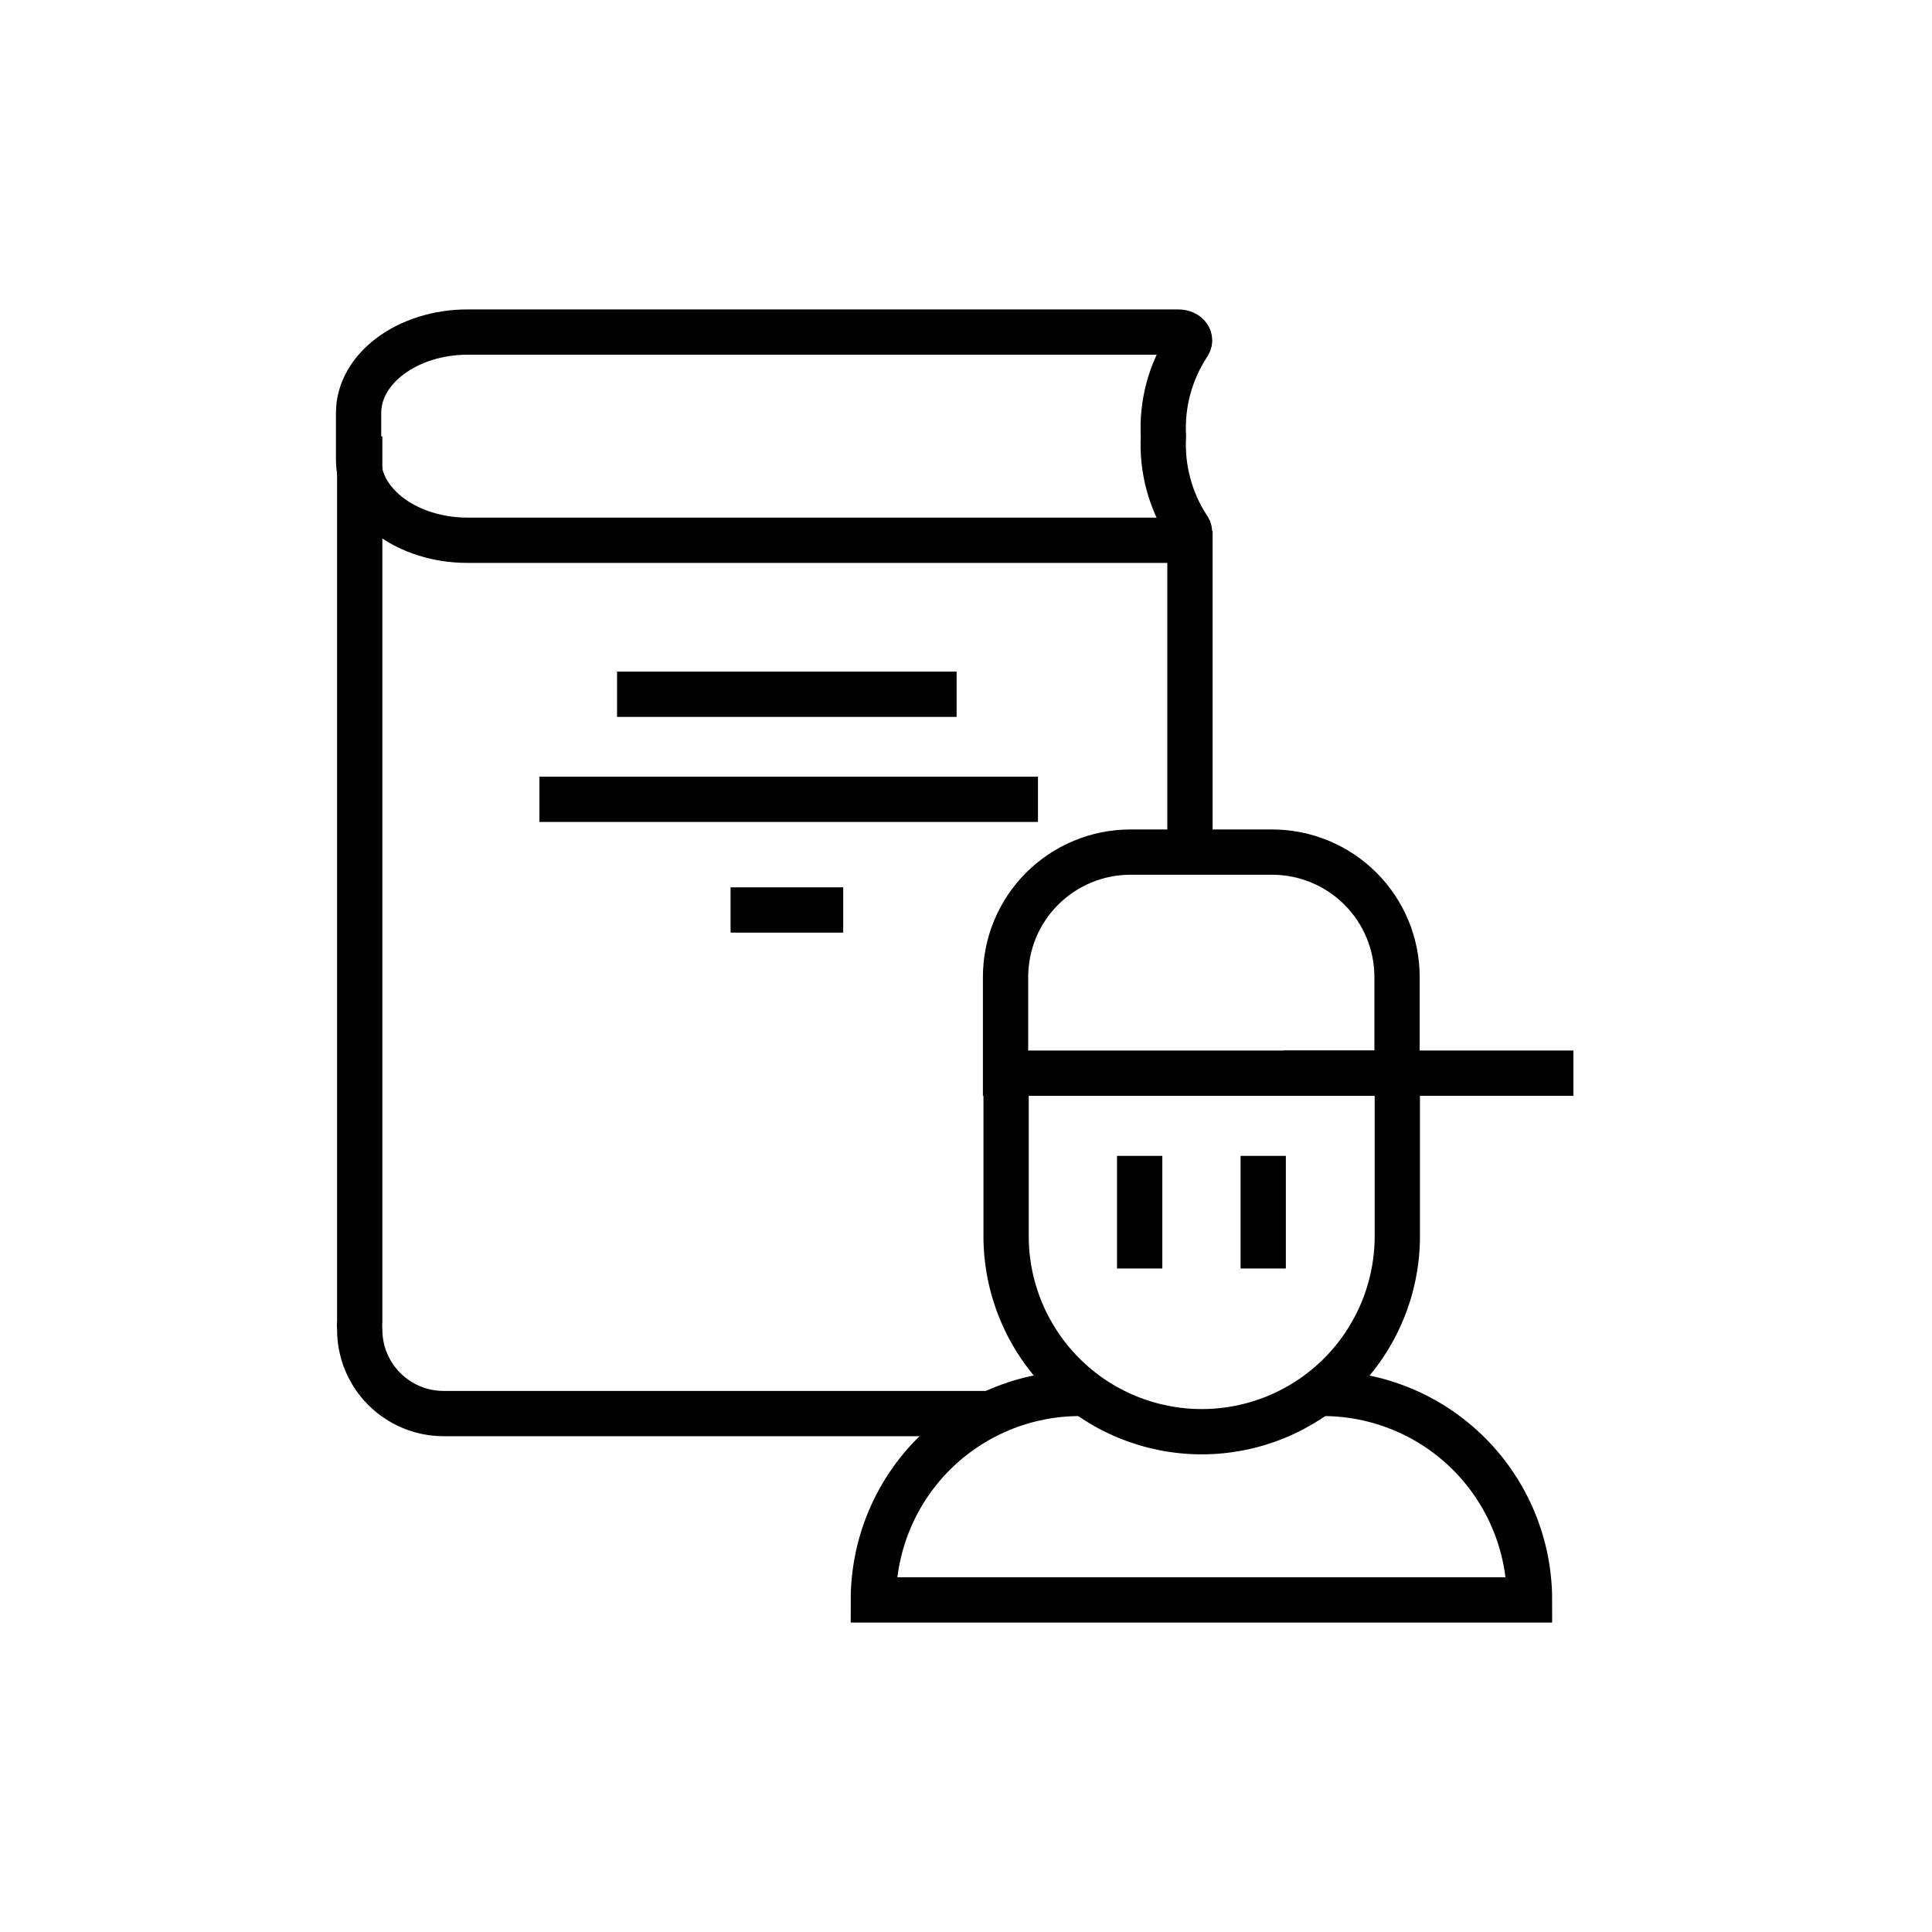 <svg width="64" height="64" viewBox="0 0 64 64" stroke="currentColor" fill="none" xmlns="http://www.w3.org/2000/svg">
<path d="M43.668 46.159H43.816C44.715 46.157 45.606 46.334 46.437 46.677C47.268 47.02 48.023 47.524 48.66 48.159C49.296 48.794 49.801 49.549 50.145 50.38C50.489 51.21 50.667 52.101 50.667 53H28.931C28.931 51.185 29.651 49.445 30.934 48.162C32.217 46.88 33.957 46.159 35.772 46.159H35.929" stroke-width="1.5" stroke-miterlimit="10"/>
<path d="M39.419 28.228V17.591" stroke-width="1.5" stroke-miterlimit="10"/>
<path d="M11.916 14.453V43.761C11.907 43.857 11.907 43.953 11.916 44.048V44.048C11.916 44.785 12.209 45.491 12.73 46.012C13.251 46.533 13.957 46.826 14.694 46.826H32.699" stroke-width="1.5" stroke-miterlimit="10"/>
<path d="M20.441 22.998H31.689" stroke-width="1.5" stroke-miterlimit="10"/>
<path d="M17.869 26.478H34.384" stroke-width="1.5" stroke-miterlimit="10"/>
<path d="M38.54 14.453C38.481 13.387 38.763 12.33 39.345 11.435C39.502 11.241 39.345 11 39.03 11H15.489C13.508 11 11.879 12.203 11.879 13.675V15.23C11.879 16.702 13.508 17.897 15.489 17.897H39.03C39.327 17.897 39.502 17.665 39.345 17.471C38.764 16.575 38.482 15.519 38.54 14.453V14.453Z" stroke-width="1.5" stroke-miterlimit="10"/>
<path d="M27.932 30.144H24.201" stroke-width="1.5" stroke-miterlimit="10"/>
<path d="M46.288 35.55V40.947C46.288 42.666 45.605 44.314 44.39 45.529C43.175 46.745 41.527 47.427 39.808 47.427C38.09 47.427 36.441 46.745 35.226 45.529C34.011 44.314 33.328 42.666 33.328 40.947V35.55" stroke-width="1.5" stroke-miterlimit="10"/>
<path d="M33.31 35.55V32.365C33.31 31.27 33.744 30.218 34.518 29.443C35.292 28.667 36.342 28.23 37.438 28.227H42.141C43.238 28.227 44.291 28.663 45.067 29.439C45.843 30.215 46.279 31.268 46.279 32.365V35.55H33.31Z" stroke-width="1.5" stroke-miterlimit="10"/>
<path d="M42.53 35.55H52.121" stroke-width="1.5" stroke-miterlimit="10"/>
<path d="M37.753 42.021V38.29" stroke-width="1.5" stroke-miterlimit="10"/>
<path d="M41.845 42.021V38.29" stroke-width="1.5" stroke-miterlimit="10"/>
</svg>
